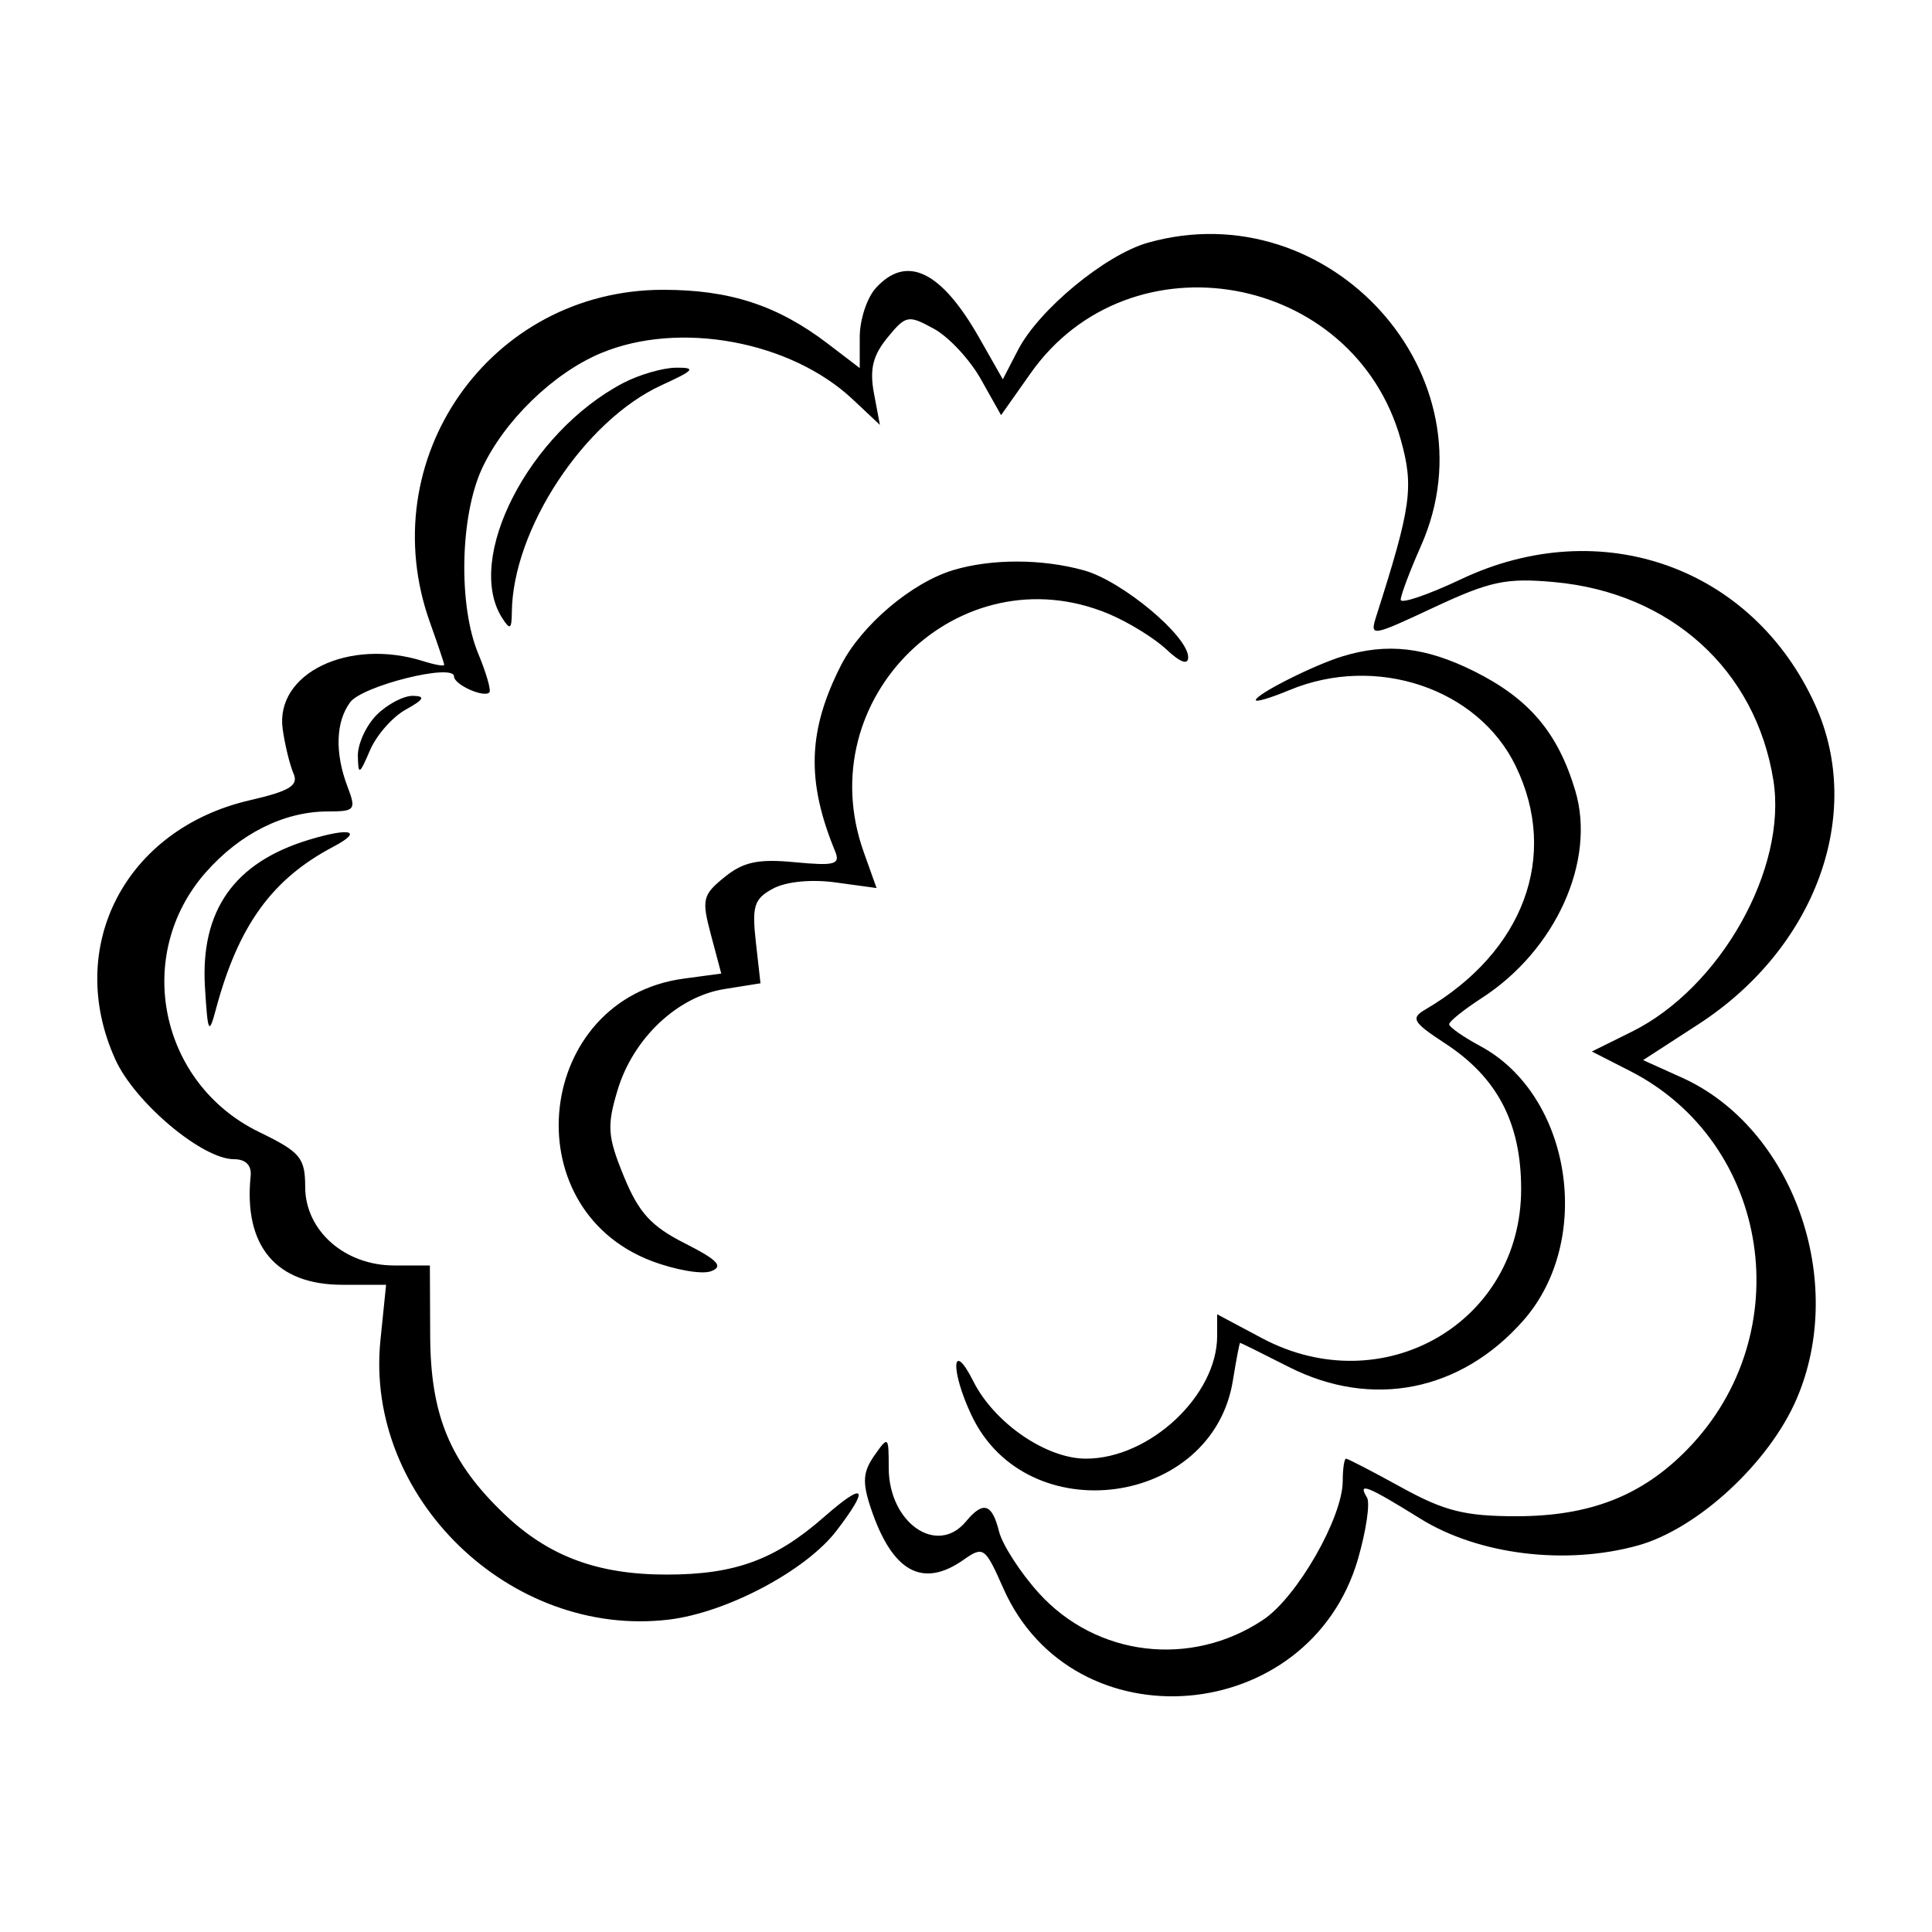 <?xml version="1.0" encoding="UTF-8"?>
<svg xmlns="http://www.w3.org/2000/svg" xmlns:xlink="http://www.w3.org/1999/xlink" width="100px" height="100px" viewBox="0 0 100 100" version="1.1">
<g id="surface1">
<path style=" stroke:none;fill-rule:evenodd;fill:rgb(0%,0%,0%);fill-opacity:1;" d="M 59.418 12.562 C 57.215 13.184 53.77 16.027 52.691 18.117 L 51.906 19.633 L 50.684 17.484 C 48.711 14.012 46.922 13.152 45.328 14.914 C 44.871 15.418 44.5 16.555 44.5 17.441 L 44.5 19.051 L 42.848 17.789 C 40.242 15.805 37.785 15 34.324 15 C 25.352 15 19.215 23.781 22.266 32.25 C 22.66 33.352 22.988 34.32 22.992 34.41 C 22.996 34.496 22.516 34.414 21.926 34.227 C 18.059 33 14.219 34.852 14.633 37.75 C 14.75 38.574 15.004 39.602 15.191 40.035 C 15.465 40.656 15 40.945 12.926 41.422 C 6.484 42.91 3.324 49.012 5.973 54.844 C 6.984 57.07 10.469 60 12.105 60 C 12.719 60 13.031 60.316 12.973 60.875 C 12.605 64.5 14.293 66.5 17.719 66.5 L 19.984 66.5 L 19.691 69.375 C 18.867 77.492 26.406 84.801 34.602 83.832 C 37.609 83.477 41.727 81.293 43.309 79.215 C 45.039 76.949 44.77 76.66 42.66 78.512 C 40.121 80.738 38.047 81.5 34.5 81.5 C 30.918 81.5 28.375 80.547 26.082 78.348 C 23.285 75.672 22.281 73.242 22.266 69.125 L 22.25 65.5 L 20.402 65.5 C 17.844 65.5 15.801 63.699 15.797 61.441 C 15.793 59.922 15.551 59.633 13.422 58.598 C 8.258 56.094 6.883 49.445 10.641 45.164 C 12.414 43.145 14.703 42 16.973 42 C 18.379 42 18.445 41.918 17.988 40.719 C 17.324 38.973 17.375 37.359 18.125 36.348 C 18.762 35.492 23.5 34.312 23.5 35.012 C 23.5 35.434 25.035 36.129 25.328 35.84 C 25.43 35.738 25.172 34.84 24.758 33.844 C 23.715 31.348 23.809 26.711 24.949 24.25 C 26.098 21.777 28.652 19.301 31.109 18.277 C 35.16 16.586 40.926 17.648 44.148 20.68 L 45.543 21.992 L 45.234 20.348 C 45.004 19.113 45.18 18.395 45.934 17.477 C 46.887 16.312 47.012 16.289 48.336 17.016 C 49.105 17.434 50.203 18.613 50.773 19.633 L 51.816 21.488 L 53.344 19.32 C 58.492 12.02 70.078 14.098 72.504 22.758 C 73.188 25.207 73.051 26.207 71.242 31.875 C 70.891 32.977 70.961 32.965 74.23 31.434 C 77.133 30.078 77.965 29.902 80.449 30.129 C 86.465 30.676 90.875 34.664 91.789 40.383 C 92.523 44.961 89.043 51.137 84.453 53.406 L 82.395 54.426 L 84.371 55.434 C 91.656 59.152 93.16 69.031 87.352 75.004 C 85.004 77.418 82.309 78.477 78.5 78.48 C 75.828 78.48 74.77 78.215 72.547 76.992 C 71.059 76.172 69.762 75.5 69.672 75.5 C 69.578 75.5 69.5 76.02 69.5 76.652 C 69.5 78.543 67.137 82.672 65.383 83.84 C 61.641 86.336 56.742 85.746 53.762 82.449 C 52.809 81.391 51.883 79.957 51.707 79.262 C 51.348 77.816 50.887 77.68 50 78.75 C 48.5 80.559 46 78.82 46 75.973 C 46 74.332 45.977 74.312 45.258 75.336 C 44.66 76.191 44.625 76.723 45.078 78.074 C 46.18 81.355 47.742 82.227 49.863 80.742 C 50.902 80.012 50.984 80.07 51.93 82.207 C 55.543 90.375 67.766 89.367 70.289 80.695 C 70.715 79.219 70.926 77.785 70.754 77.508 C 70.25 76.691 70.773 76.902 73.516 78.605 C 76.531 80.48 81.055 81.035 84.797 79.988 C 87.883 79.121 91.57 75.715 92.992 72.41 C 95.625 66.285 92.797 58.363 87.047 55.773 L 85.047 54.871 L 87.898 53.023 C 93.969 49.094 96.516 42.152 93.961 36.5 C 90.727 29.348 82.867 26.551 75.625 29.98 C 73.906 30.793 72.5 31.27 72.5 31.043 C 72.5 30.812 72.973 29.555 73.555 28.242 C 77.441 19.457 68.828 9.906 59.418 12.562 M 32.25 19.828 C 27.371 22.391 24.016 28.93 26 32 C 26.398 32.617 26.484 32.566 26.492 31.715 C 26.523 27.41 30.242 21.766 34.25 19.934 C 35.934 19.164 36.055 19.023 35 19.031 C 34.312 19.035 33.074 19.395 32.25 19.828 M 49.344 29.508 C 47.188 30.156 44.598 32.352 43.535 34.426 C 41.812 37.805 41.727 40.422 43.223 44.055 C 43.508 44.746 43.211 44.824 41.145 44.629 C 39.25 44.445 38.477 44.609 37.504 45.398 C 36.363 46.32 36.309 46.555 36.801 48.395 L 37.332 50.391 L 35.398 50.652 C 27.73 51.68 26.488 62.504 33.719 65.266 C 34.953 65.734 36.344 65.977 36.809 65.797 C 37.461 65.547 37.152 65.219 35.457 64.359 C 33.707 63.477 33.062 62.77 32.293 60.895 C 31.445 58.82 31.406 58.285 31.965 56.426 C 32.766 53.754 35.059 51.582 37.488 51.195 L 39.363 50.895 L 39.121 48.746 C 38.914 46.895 39.035 46.516 40.016 45.992 C 40.691 45.629 42.004 45.5 43.258 45.676 L 45.371 45.965 L 44.707 44.105 C 41.863 36.141 49.668 28.551 57.383 31.773 C 58.402 32.199 59.746 33.027 60.367 33.609 C 61.09 34.289 61.5 34.438 61.5 34.02 C 61.5 32.922 58.082 30.07 56.109 29.523 C 53.938 28.918 51.324 28.914 49.344 29.508 M 69.496 33.969 C 68.004 34.422 65 35.938 65 36.238 C 65 36.352 65.781 36.121 66.734 35.723 C 71.215 33.852 76.504 35.621 78.453 39.652 C 80.711 44.316 78.867 49.273 73.766 52.258 C 73.004 52.703 73.129 52.914 74.801 54.008 C 77.504 55.77 78.734 58.129 78.734 61.547 C 78.734 68.469 71.578 72.59 65.324 69.266 L 63 68.027 L 63 69.148 C 63 72.23 59.504 75.5 56.207 75.5 C 54.148 75.5 51.461 73.652 50.375 71.488 C 49.258 69.266 49.18 70.926 50.293 73.27 C 53.148 79.289 62.77 77.992 63.816 71.445 C 63.988 70.375 64.156 69.5 64.188 69.504 C 64.223 69.504 65.355 70.066 66.711 70.754 C 71.016 72.938 75.621 72.023 78.855 68.34 C 82.508 64.18 81.332 56.684 76.625 54.148 C 75.73 53.668 75.004 53.156 75.008 53.012 C 75.008 52.867 75.777 52.254 76.711 51.648 C 80.535 49.172 82.621 44.539 81.535 40.922 C 80.637 37.918 79.148 36.164 76.305 34.746 C 73.785 33.492 71.809 33.266 69.496 33.969 M 19.5 37 C 18.949 37.551 18.512 38.508 18.523 39.125 C 18.543 40.141 18.602 40.113 19.152 38.832 C 19.484 38.055 20.316 37.105 21.004 36.727 C 21.949 36.203 22.039 36.031 21.375 36.016 C 20.895 36.008 20.051 36.449 19.5 37 M 15.973 43.473 C 12.117 44.645 10.367 47.133 10.609 51.102 C 10.754 53.477 10.812 53.594 11.172 52.25 C 12.332 47.914 14.074 45.5 17.25 43.828 C 18.824 43 18.148 42.812 15.973 43.473 "/>
</g>
</svg>
